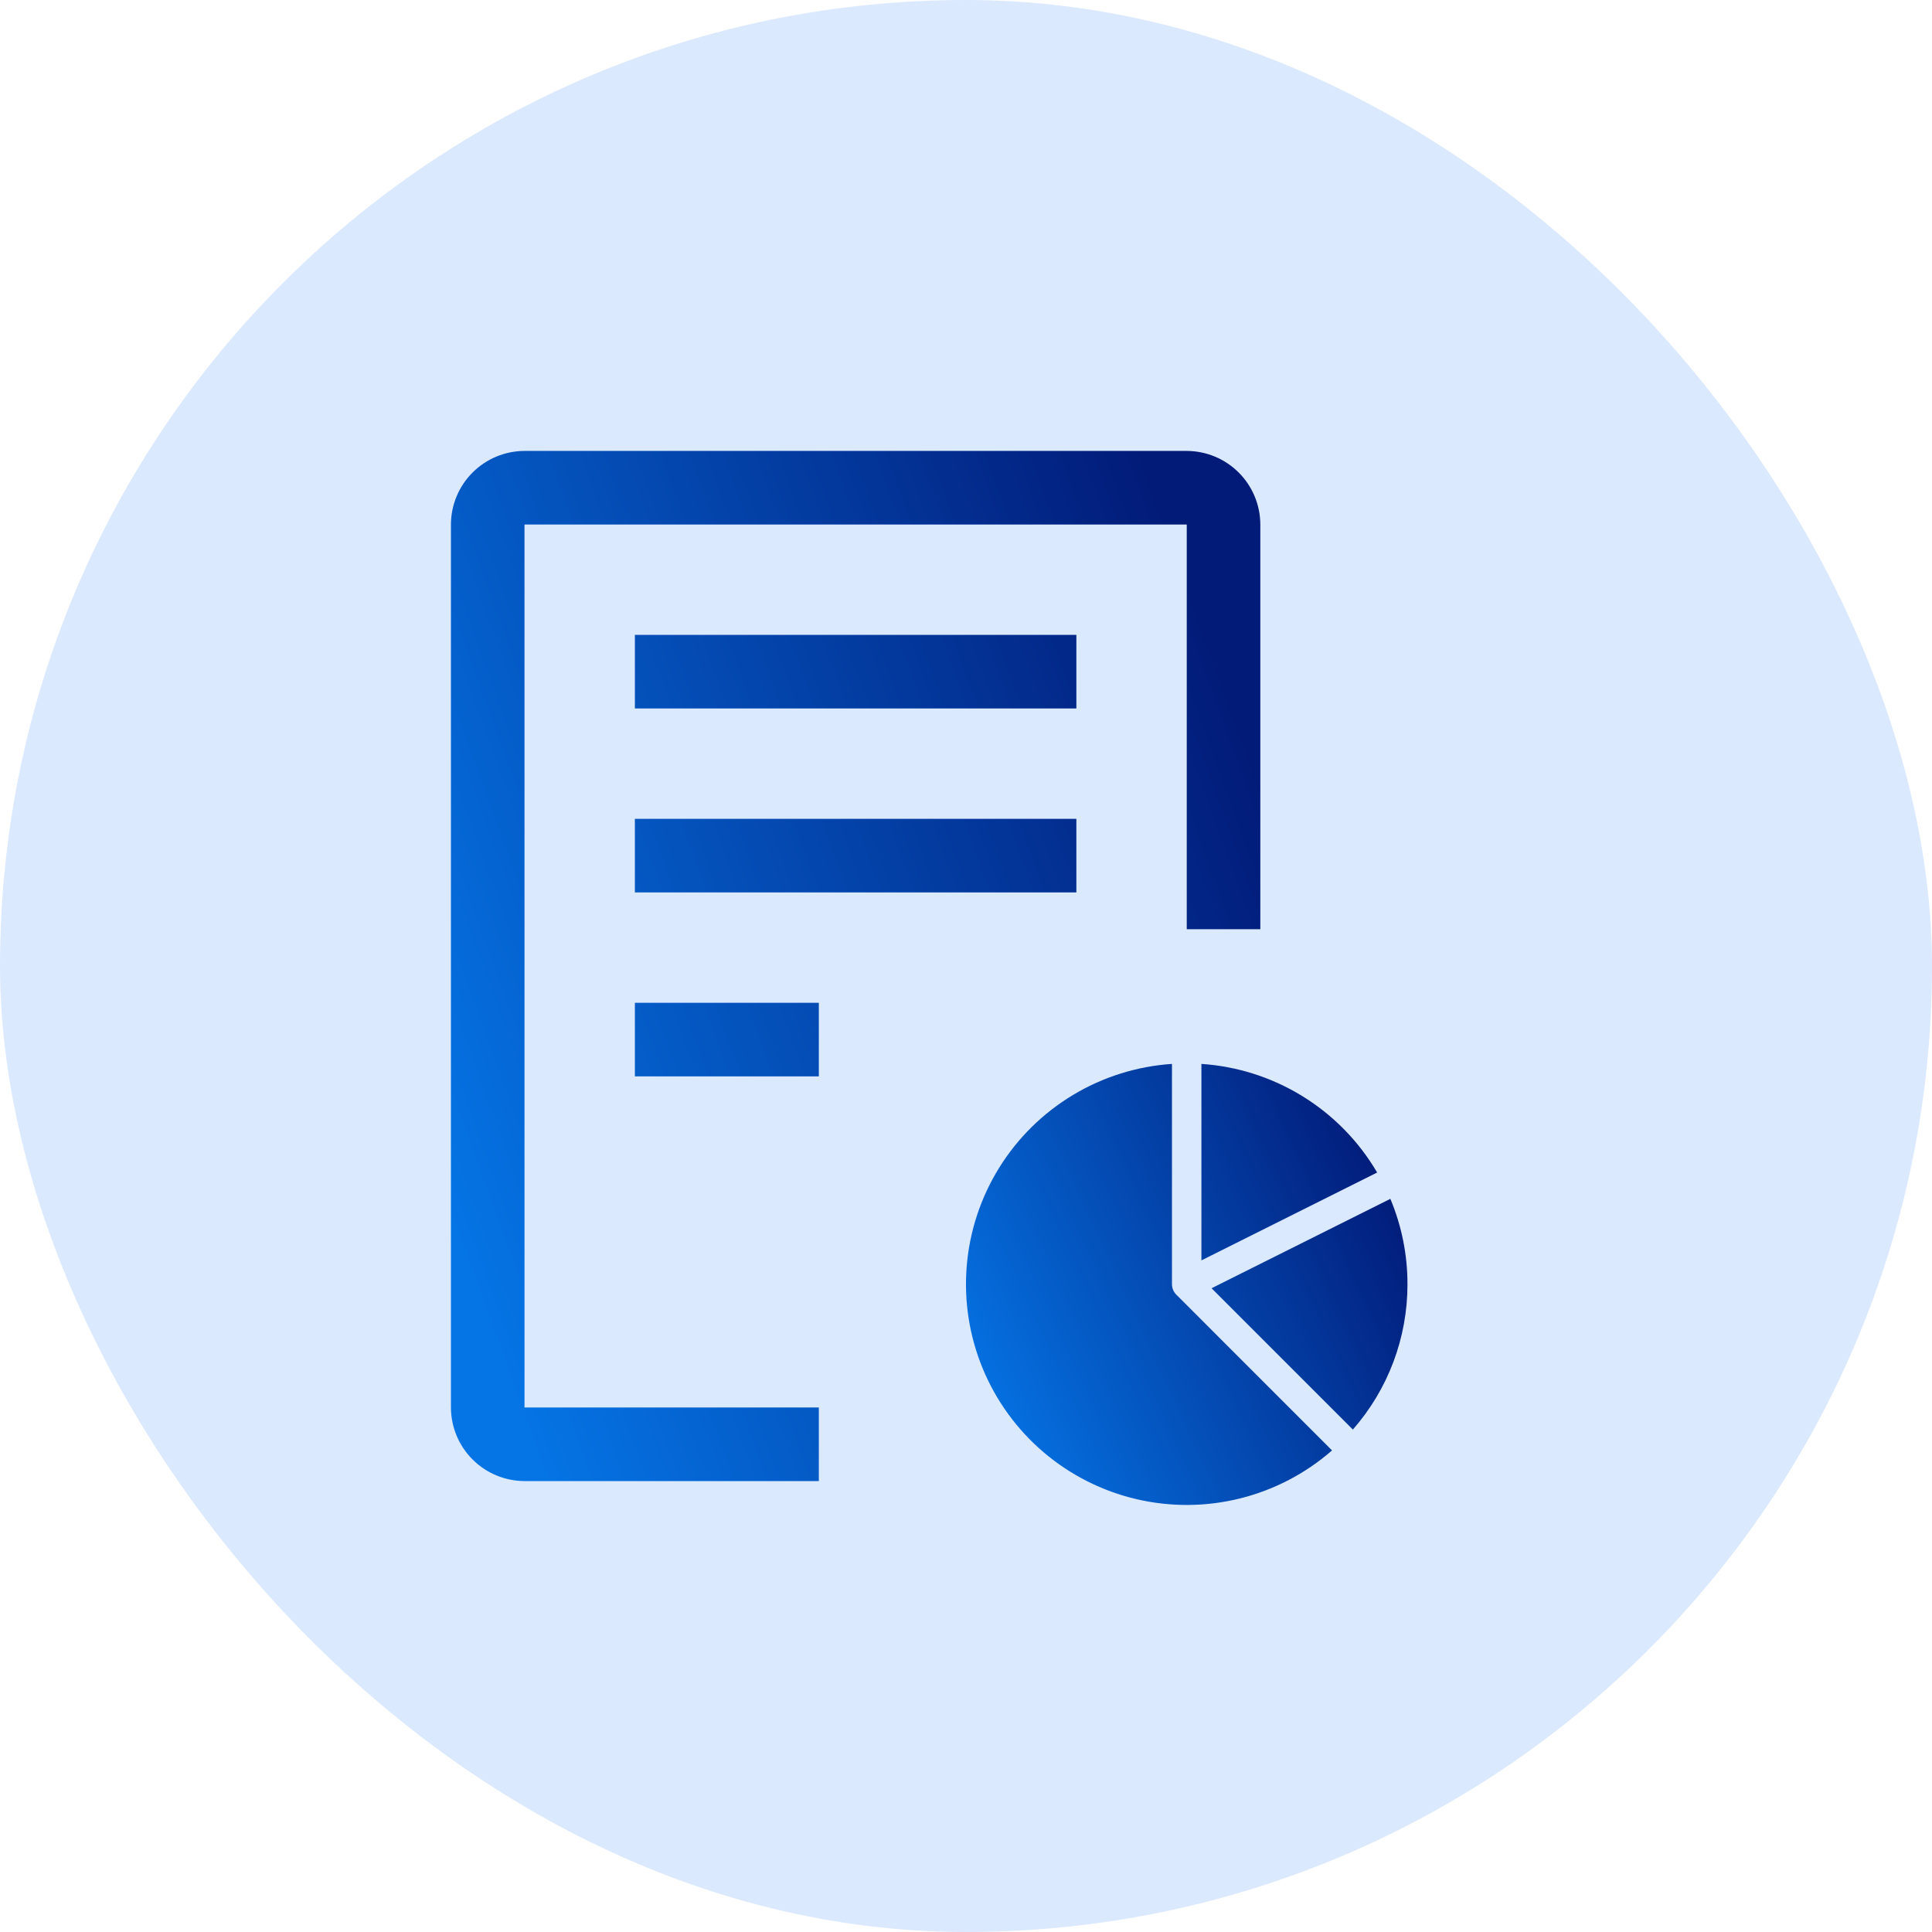 <svg width="256" height="256" viewBox="0 0 256 256" fill="none" xmlns="http://www.w3.org/2000/svg">
<rect width="256" height="256" rx="128" fill="#DBE9FE"/>
<path d="M84.125 132.875H108.5V142.625H84.125V132.875ZM84.125 108.5H142.625V118.25H84.125V108.5ZM84.125 84.125H142.625V93.875H84.125V84.125Z" fill="url(#paint0_linear_10021_60987)"/>
<path d="M157.25 59.75H69.5C66.916 59.758 64.441 60.787 62.614 62.614C60.787 64.441 59.758 66.916 59.75 69.5V186.5C59.758 189.083 60.787 191.559 62.614 193.386C64.441 195.213 66.916 196.242 69.5 196.25H108.5V186.5H69.5V69.5H157.25V123.125H167V69.5C166.992 66.916 165.963 64.441 164.136 62.614C162.309 60.787 159.833 59.758 157.25 59.75Z" fill="url(#paint1_linear_10021_60987)"/>
<path d="M155.292 140.973C150.658 141.284 146.164 142.694 142.182 145.086C138.201 147.479 134.846 150.785 132.396 154.732C129.947 158.678 128.472 163.151 128.094 167.781C127.716 172.41 128.446 177.063 130.223 181.355C132 185.647 134.774 189.453 138.315 192.46C141.856 195.466 146.061 197.587 150.584 198.645C155.107 199.704 159.817 199.67 164.324 198.547C168.831 197.424 173.006 195.244 176.503 192.187L155.877 171.557C155.692 171.375 155.545 171.159 155.445 170.919C155.344 170.68 155.292 170.424 155.292 170.164V140.973Z" fill="url(#paint2_linear_10021_60987)"/>
<path d="M179.261 189.425C183.935 184.098 186.507 177.251 186.497 170.164C186.502 166.28 185.732 162.435 184.23 158.853L160.535 170.699L179.261 189.425ZM182.479 155.366C180.066 151.249 176.683 147.786 172.624 145.277C168.565 142.768 163.954 141.29 159.193 140.973V167.009L182.479 155.366Z" fill="url(#paint3_linear_10021_60987)"/>
<defs>
<linearGradient id="paint0_linear_10021_60987" x1="59.75" y1="166.22" x2="174.681" y2="124.681" gradientUnits="userSpaceOnUse">
<stop stop-color="#0575E6"/>
<stop offset="1" stop-color="#021B79"/>
</linearGradient>
<linearGradient id="paint1_linear_10021_60987" x1="59.75" y1="166.22" x2="174.681" y2="124.681" gradientUnits="userSpaceOnUse">
<stop stop-color="#0575E6"/>
<stop offset="1" stop-color="#021B79"/>
</linearGradient>
<linearGradient id="paint2_linear_10021_60987" x1="127.997" y1="186.558" x2="186.477" y2="159.631" gradientUnits="userSpaceOnUse">
<stop stop-color="#0575E6"/>
<stop offset="1" stop-color="#021B79"/>
</linearGradient>
<linearGradient id="paint3_linear_10021_60987" x1="127.997" y1="186.558" x2="186.477" y2="159.631" gradientUnits="userSpaceOnUse">
<stop stop-color="#0575E6"/>
<stop offset="1" stop-color="#021B79"/>
</linearGradient>
</defs>
</svg>
